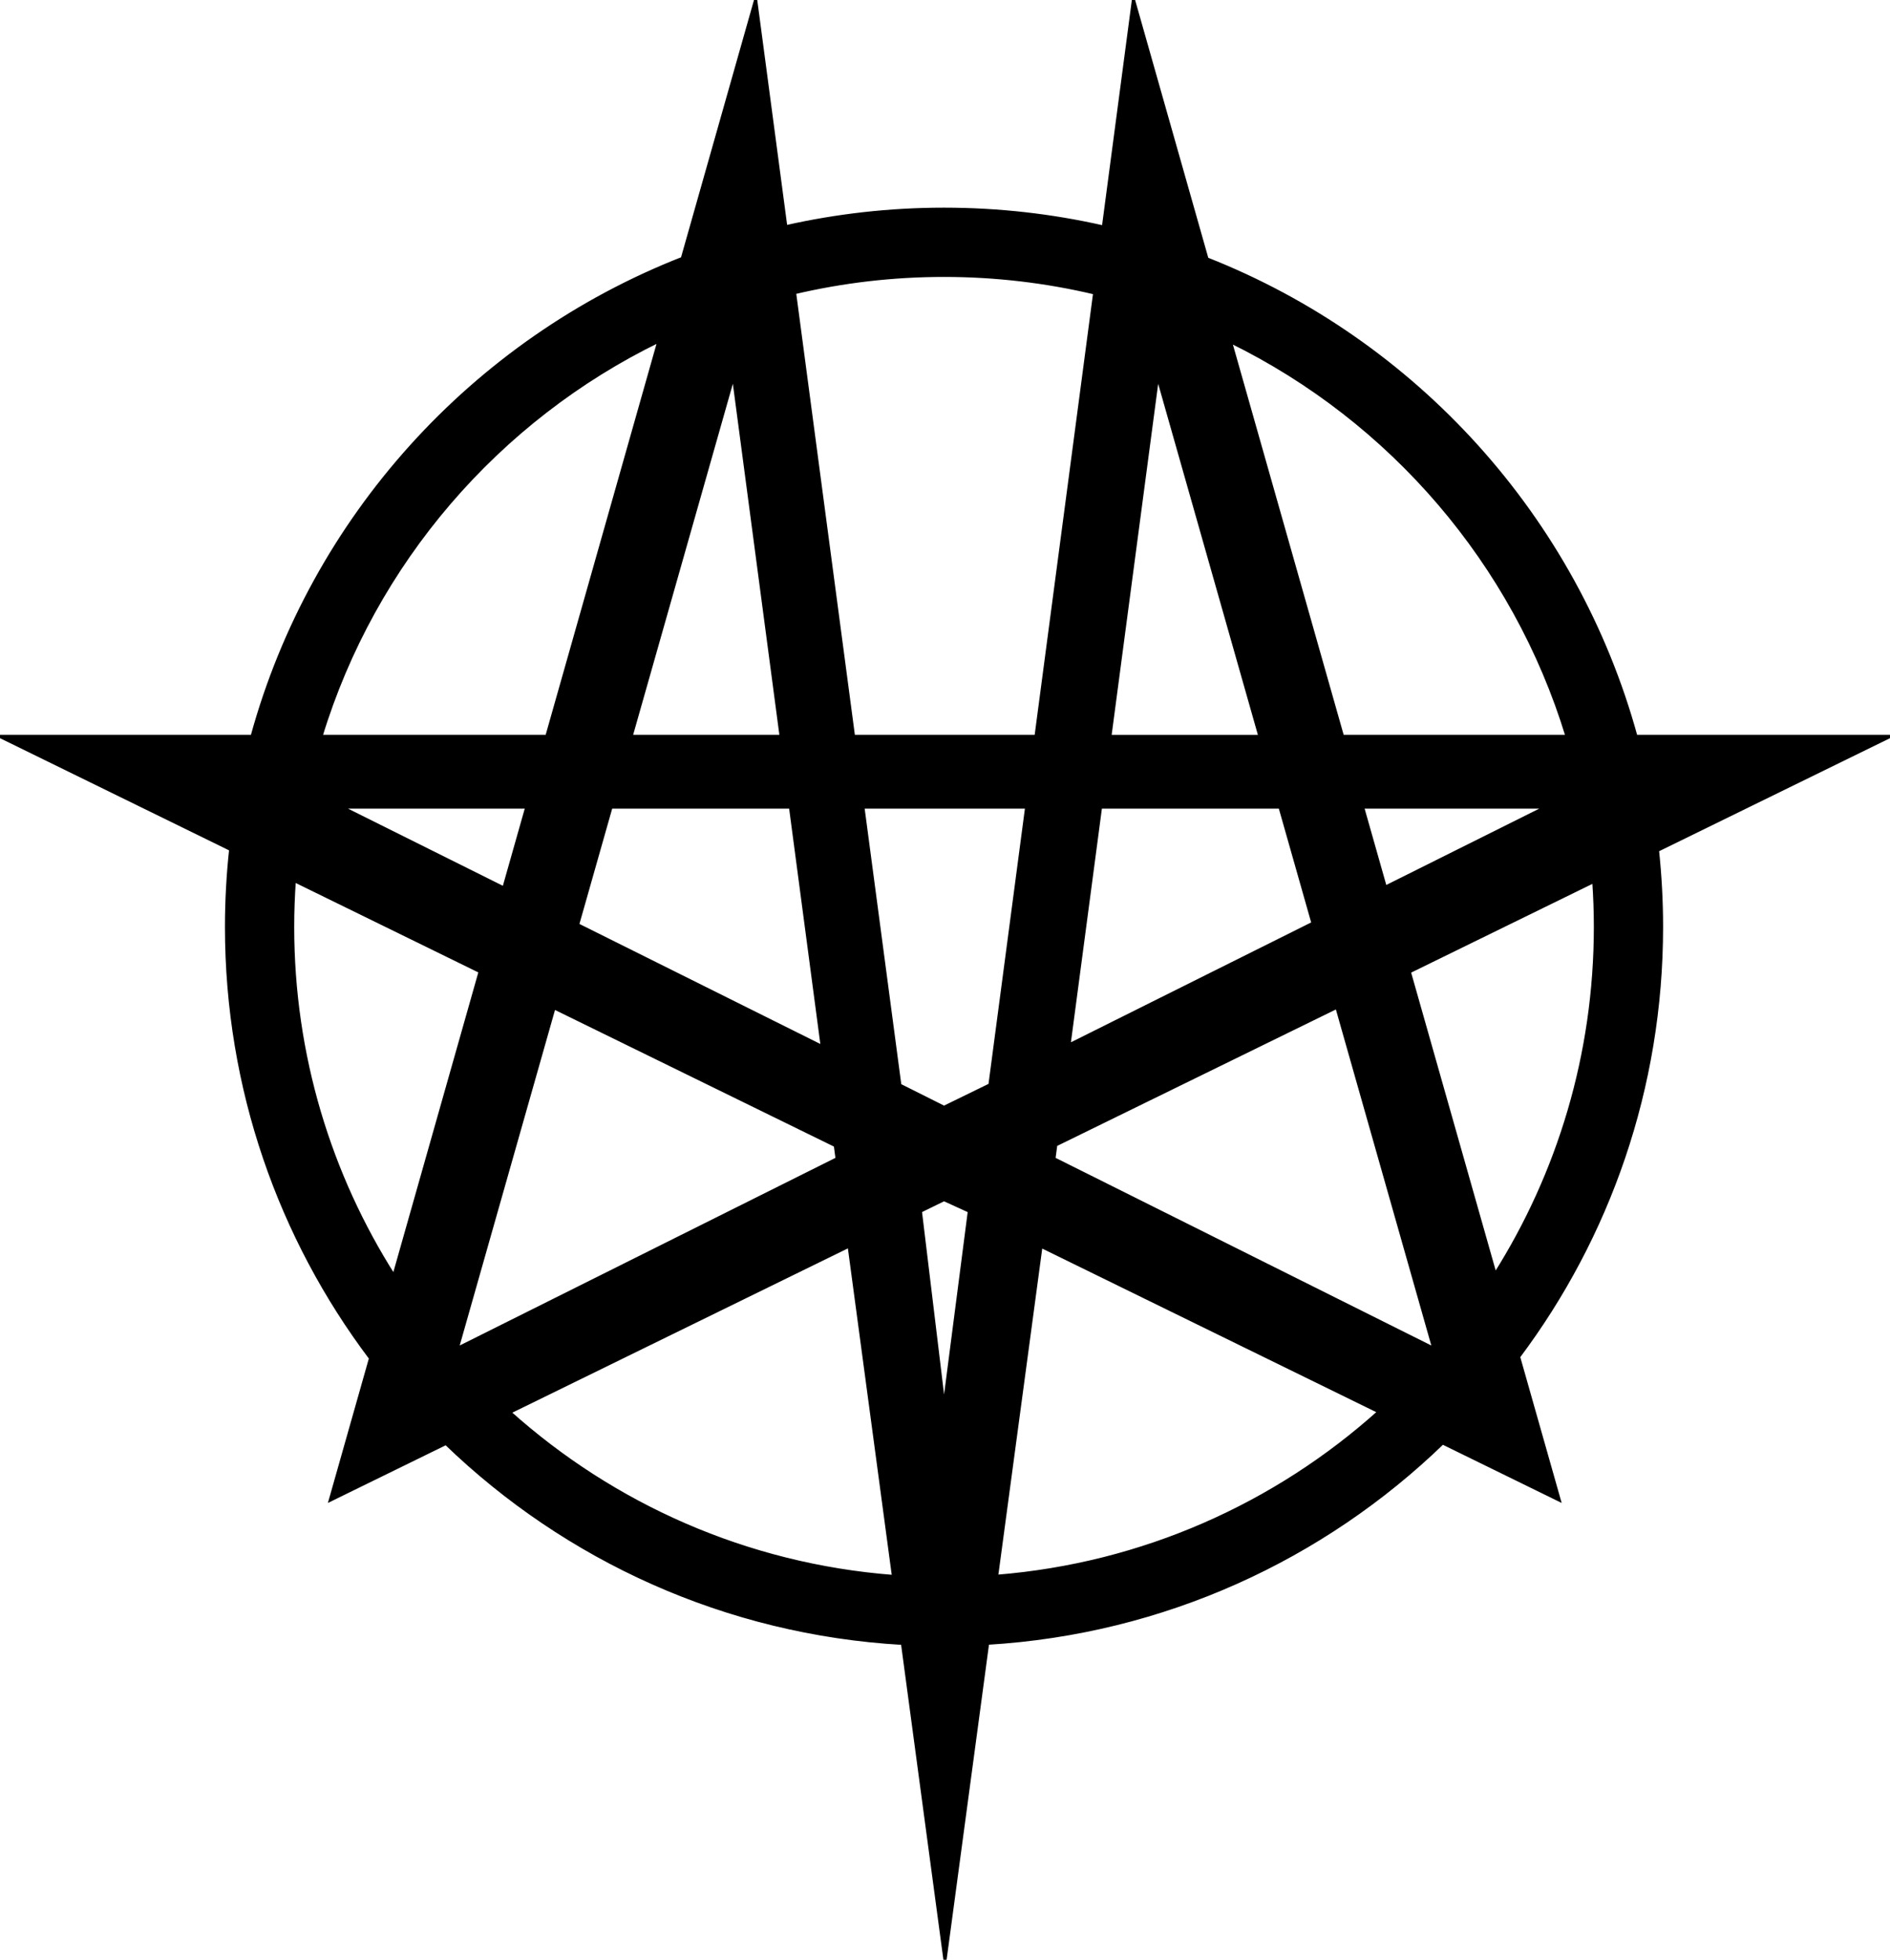 <?xml version="1.0" encoding="utf-8"?>
<!-- Generator: Adobe Illustrator 16.0.0, SVG Export Plug-In . SVG Version: 6.00 Build 0)  -->
<!DOCTYPE svg PUBLIC "-//W3C//DTD SVG 1.1//EN" "http://www.w3.org/Graphics/SVG/1.1/DTD/svg11.dtd">
<svg version="1.1" id="Moongram" xmlns="http://www.w3.org/2000/svg" xmlns:xlink="http://www.w3.org/1999/xlink" x="0px" y="0px"
	 width="595.281px" height="617.107px" viewBox="0 0 595.281 617.107" enable-background="new 0 0 595.281 617.107"
	 xml:space="preserve">
<path stroke="#000000" stroke-miterlimit="10" d="M522.03,267.743l73.249-35.853H515.25
	c-18.896-68.801-69.484-124.483-135.102-150.341L357,0l-9.458,71.498c-16.149-3.664-32.951-5.607-50.208-5.607
	c-17.127,0-33.806,1.917-49.843,5.527L238,0l-23.082,81.396C149.107,107.185,98.349,162.95,79.415,231.89H0l72.667,35.578
	c-0.861,8.018-1.315,16.157-1.315,24.404c0,50.98,16.888,98.015,45.367,135.824l-12.656,44.631l36.395-17.814
	c37.717,36.389,88.052,59.773,143.802,62.954l13.382,99.641l13.407-99.681c55.575-3.329,105.733-26.734,143.323-63.074
	l36.712,17.976l-12.796-45.075c28.275-37.732,45.026-84.6,45.026-135.38C523.314,283.72,522.872,275.672,522.03,267.743z
	 M493.583,231.89h-70.756l-35.295-124.333C438.065,132.333,476.91,177.271,493.583,231.89z M331.939,364.892l0.579-4.388
	l88.554-43.344l30.532,107.479L331.939,364.892z M364.605,118.39l32.243,113.505l-47.284-0.004L364.605,118.39z M403.169,254.14
	L403.169,254.14l10.393,36.589l-76.879,38.346l9.933-74.935H403.169z M429.146,254.14h57.771l-50.605,25.242L429.146,254.14z
	 M297.333,86.704c16.339,0,32.229,1.92,47.465,5.53L326.324,231.89h-57.511L250.244,92.142
	C265.365,88.59,281.128,86.704,297.333,86.704z M289.871,381.379l7.462-3.653l7.993,3.653l-7.993,61.761L289.871,381.379z
	 M297.334,348.703l-13.926-6.976L271.77,254.14h51.61l-11.574,87.5L297.334,348.703z M144,424.64l30.488-107.32l88.625,43.394
	l0.554,4.181L144,424.64z M158.702,279.645L107.5,254.14h58.434L158.702,279.645z M246.041,231.89h-47.284L231,118.39
	L246.041,231.89z M248.99,254.141l10,75.461l-77.083-38.397l10.529-37.064H248.99z M207.56,107.346L172.243,231.89h-71.16
	C117.803,177.117,156.819,132.077,207.56,107.346z M92.165,291.872c0-4.911,0.184-9.777,0.523-14.602l58.557,28.669l-27.178,95.842
	C103.87,370.01,92.165,332.31,92.165,291.872z M160.479,444.713l106.978-52.362l13.978,104.081
	C235.106,492.881,193.093,473.937,160.479,444.713z M313.879,496.374l13.983-103.961l106.501,52.144
	C401.877,473.732,360.034,492.69,313.879,496.374z M443.867,306.002l58.129-28.453c0.327,4.733,0.506,9.507,0.506,14.323
	c0,40.225-11.586,77.738-31.588,109.406L443.867,306.002z"/>
</svg>
